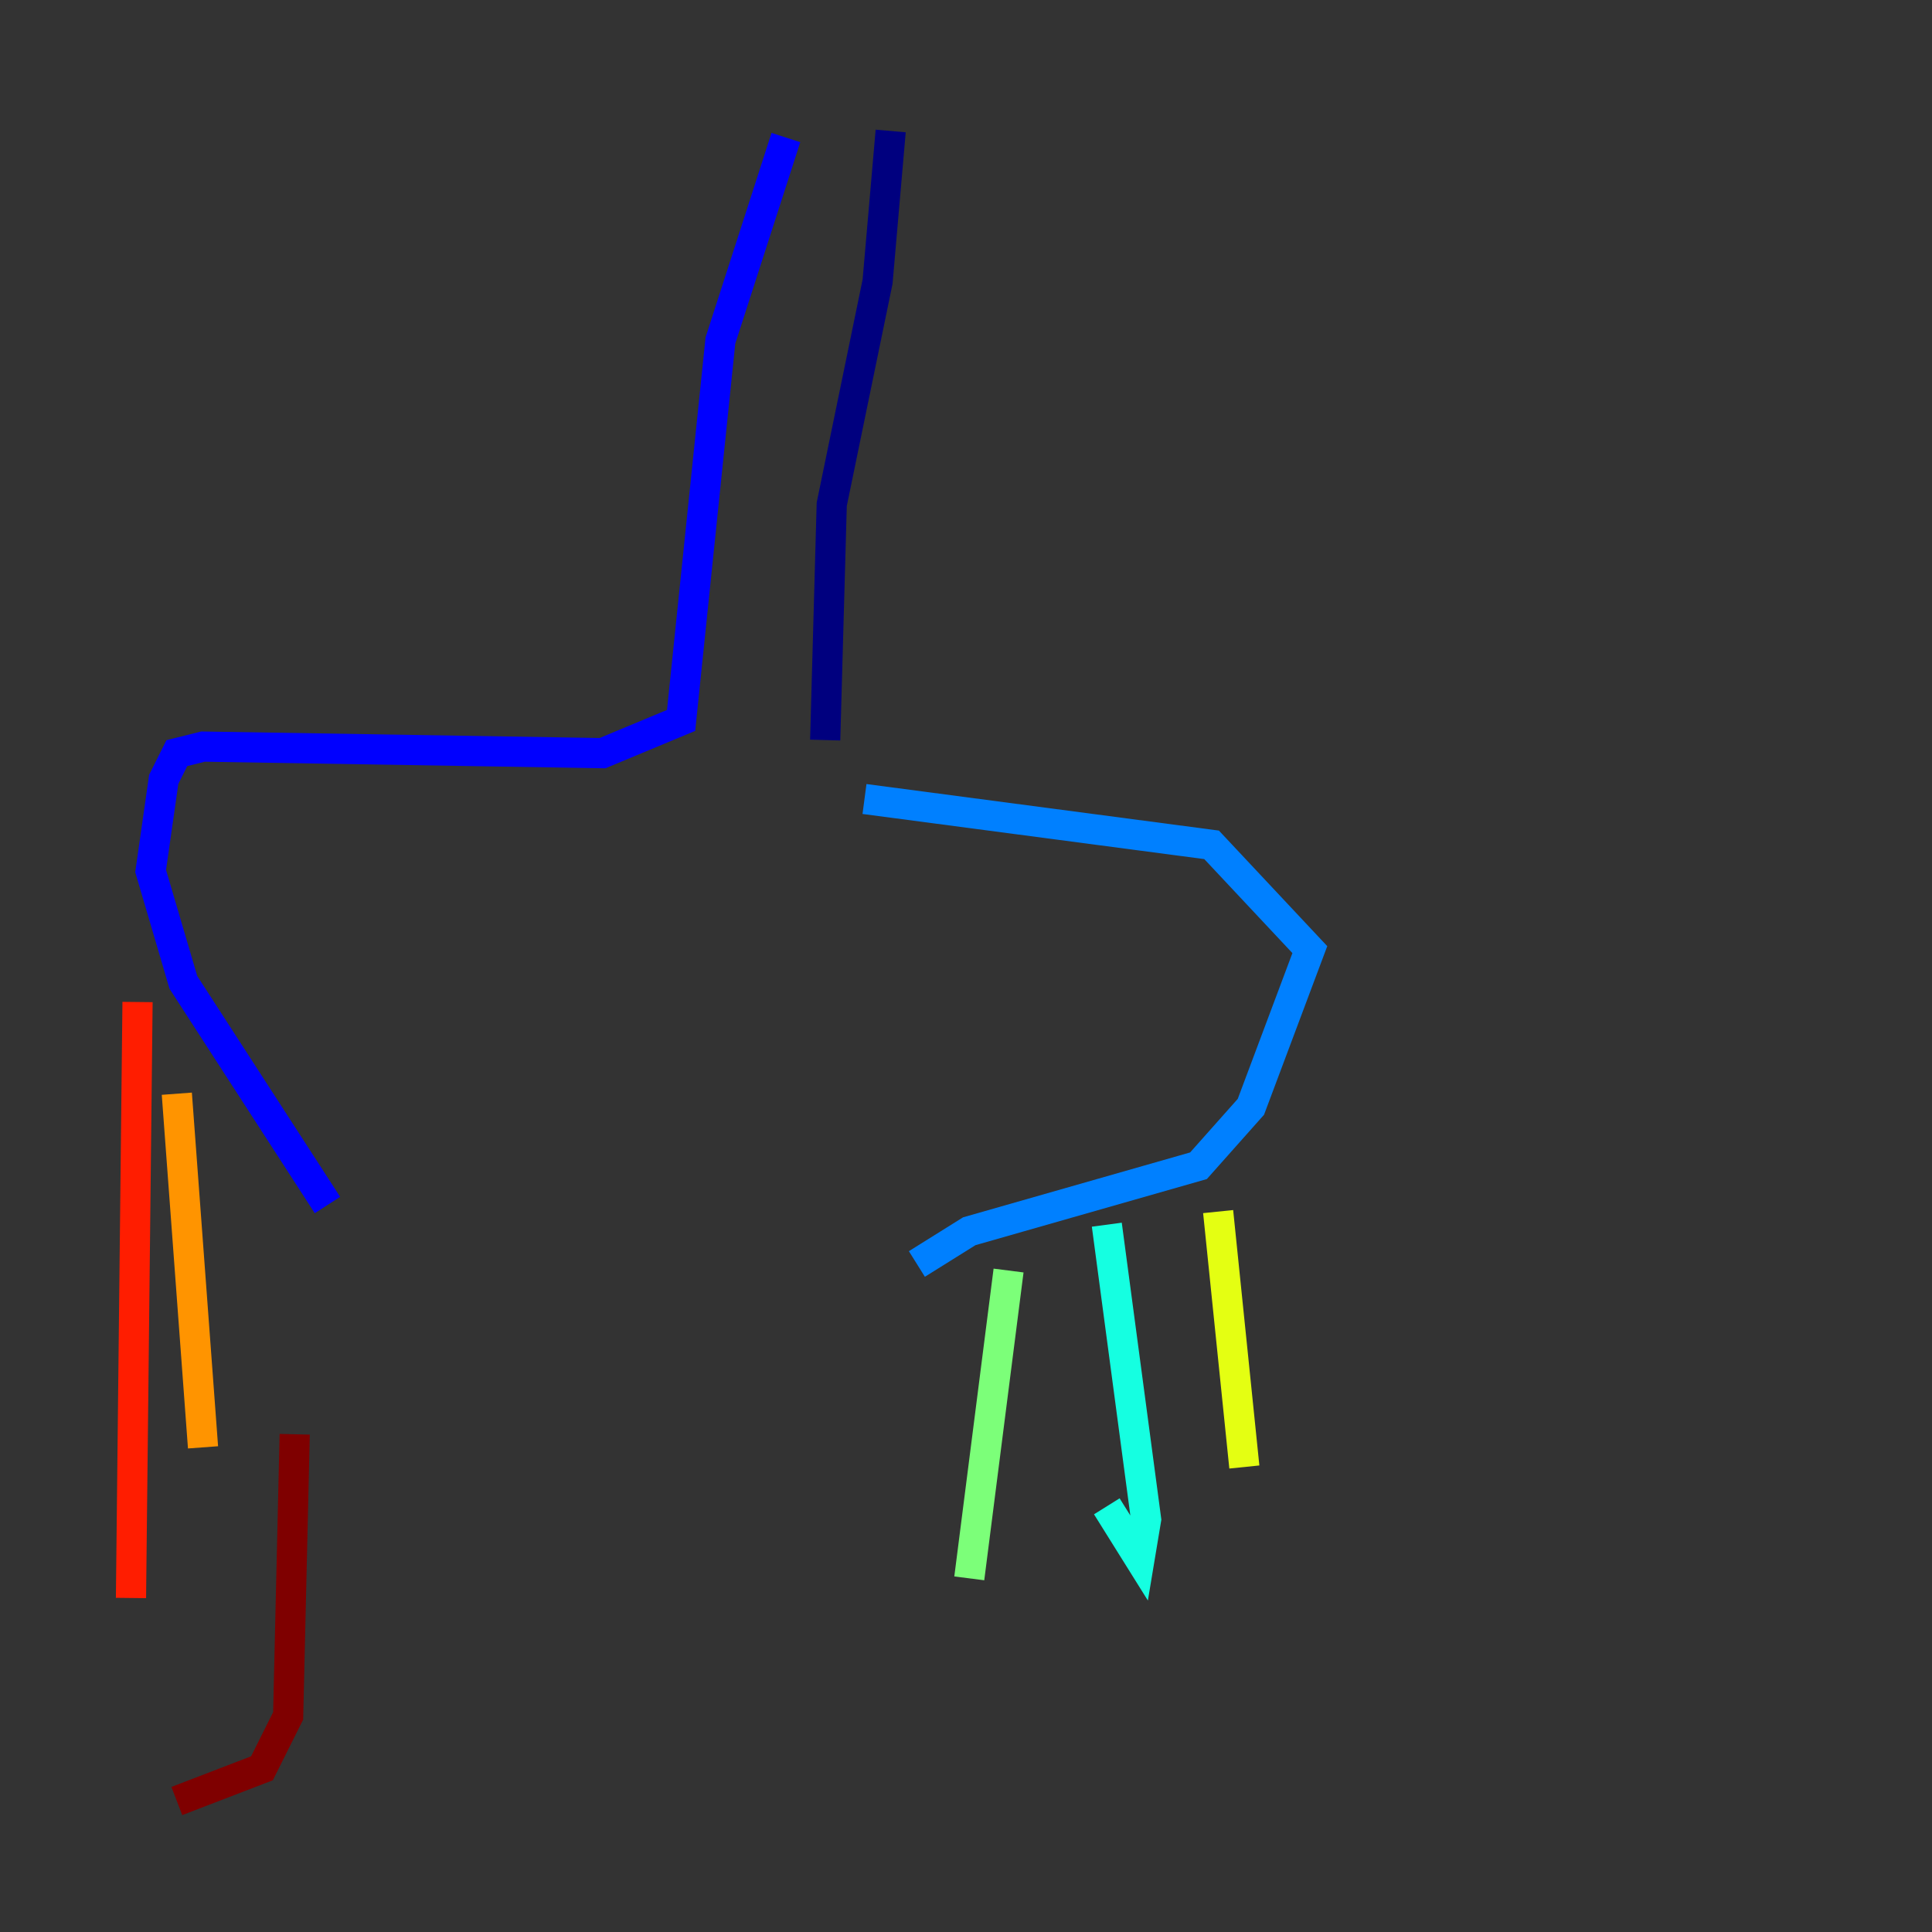 <?xml version="1.0" encoding="utf-8" ?>
<svg baseProfile="tiny" height="128" version="1.2" viewBox="0,0,128,128" width="128" xmlns="http://www.w3.org/2000/svg" xmlns:ev="http://www.w3.org/2001/xml-events" xmlns:xlink="http://www.w3.org/1999/xlink"><rect x="0" y="0" width="128" height="128" fill="#333333" stroke="none"/><defs /><polyline fill="none" points="59.01,8.678 58.142,18.658 55.105,33.41 54.671,49.031" stroke="#00007f" stroke-width="2" /><polyline fill="none" points="52.068,9.112 47.729,22.563 45.125,47.729 39.919,49.898 13.451,49.464 11.715,49.898 10.848,51.634 9.98,57.709 12.149,65.085 21.695,79.837" stroke="#0000ff" stroke-width="2" /><polyline fill="none" points="57.275,52.936 80.271,55.973 86.78,62.915 82.875,73.329 79.403,77.234 64.217,81.573 60.746,83.742" stroke="#0080ff" stroke-width="2" /><polyline fill="none" points="73.329,81.139 75.932,100.664 75.498,103.268 73.329,99.797" stroke="#15ffe1" stroke-width="2" /><polyline fill="none" points="66.82,84.176 64.217,104.57" stroke="#7cff79" stroke-width="2" /><polyline fill="none" points="80.705,80.271 82.441,97.193" stroke="#e4ff12" stroke-width="2" /><polyline fill="none" points="11.715,72.461 13.451,95.891" stroke="#ff9400" stroke-width="2" /><polyline fill="none" points="9.112,66.386 8.678,105.871" stroke="#ff1d00" stroke-width="2" /><polyline fill="none" points="19.525,95.024 19.091,113.681 17.356,117.153 11.715,119.322" stroke="#7f0000" stroke-width="2" /></svg>